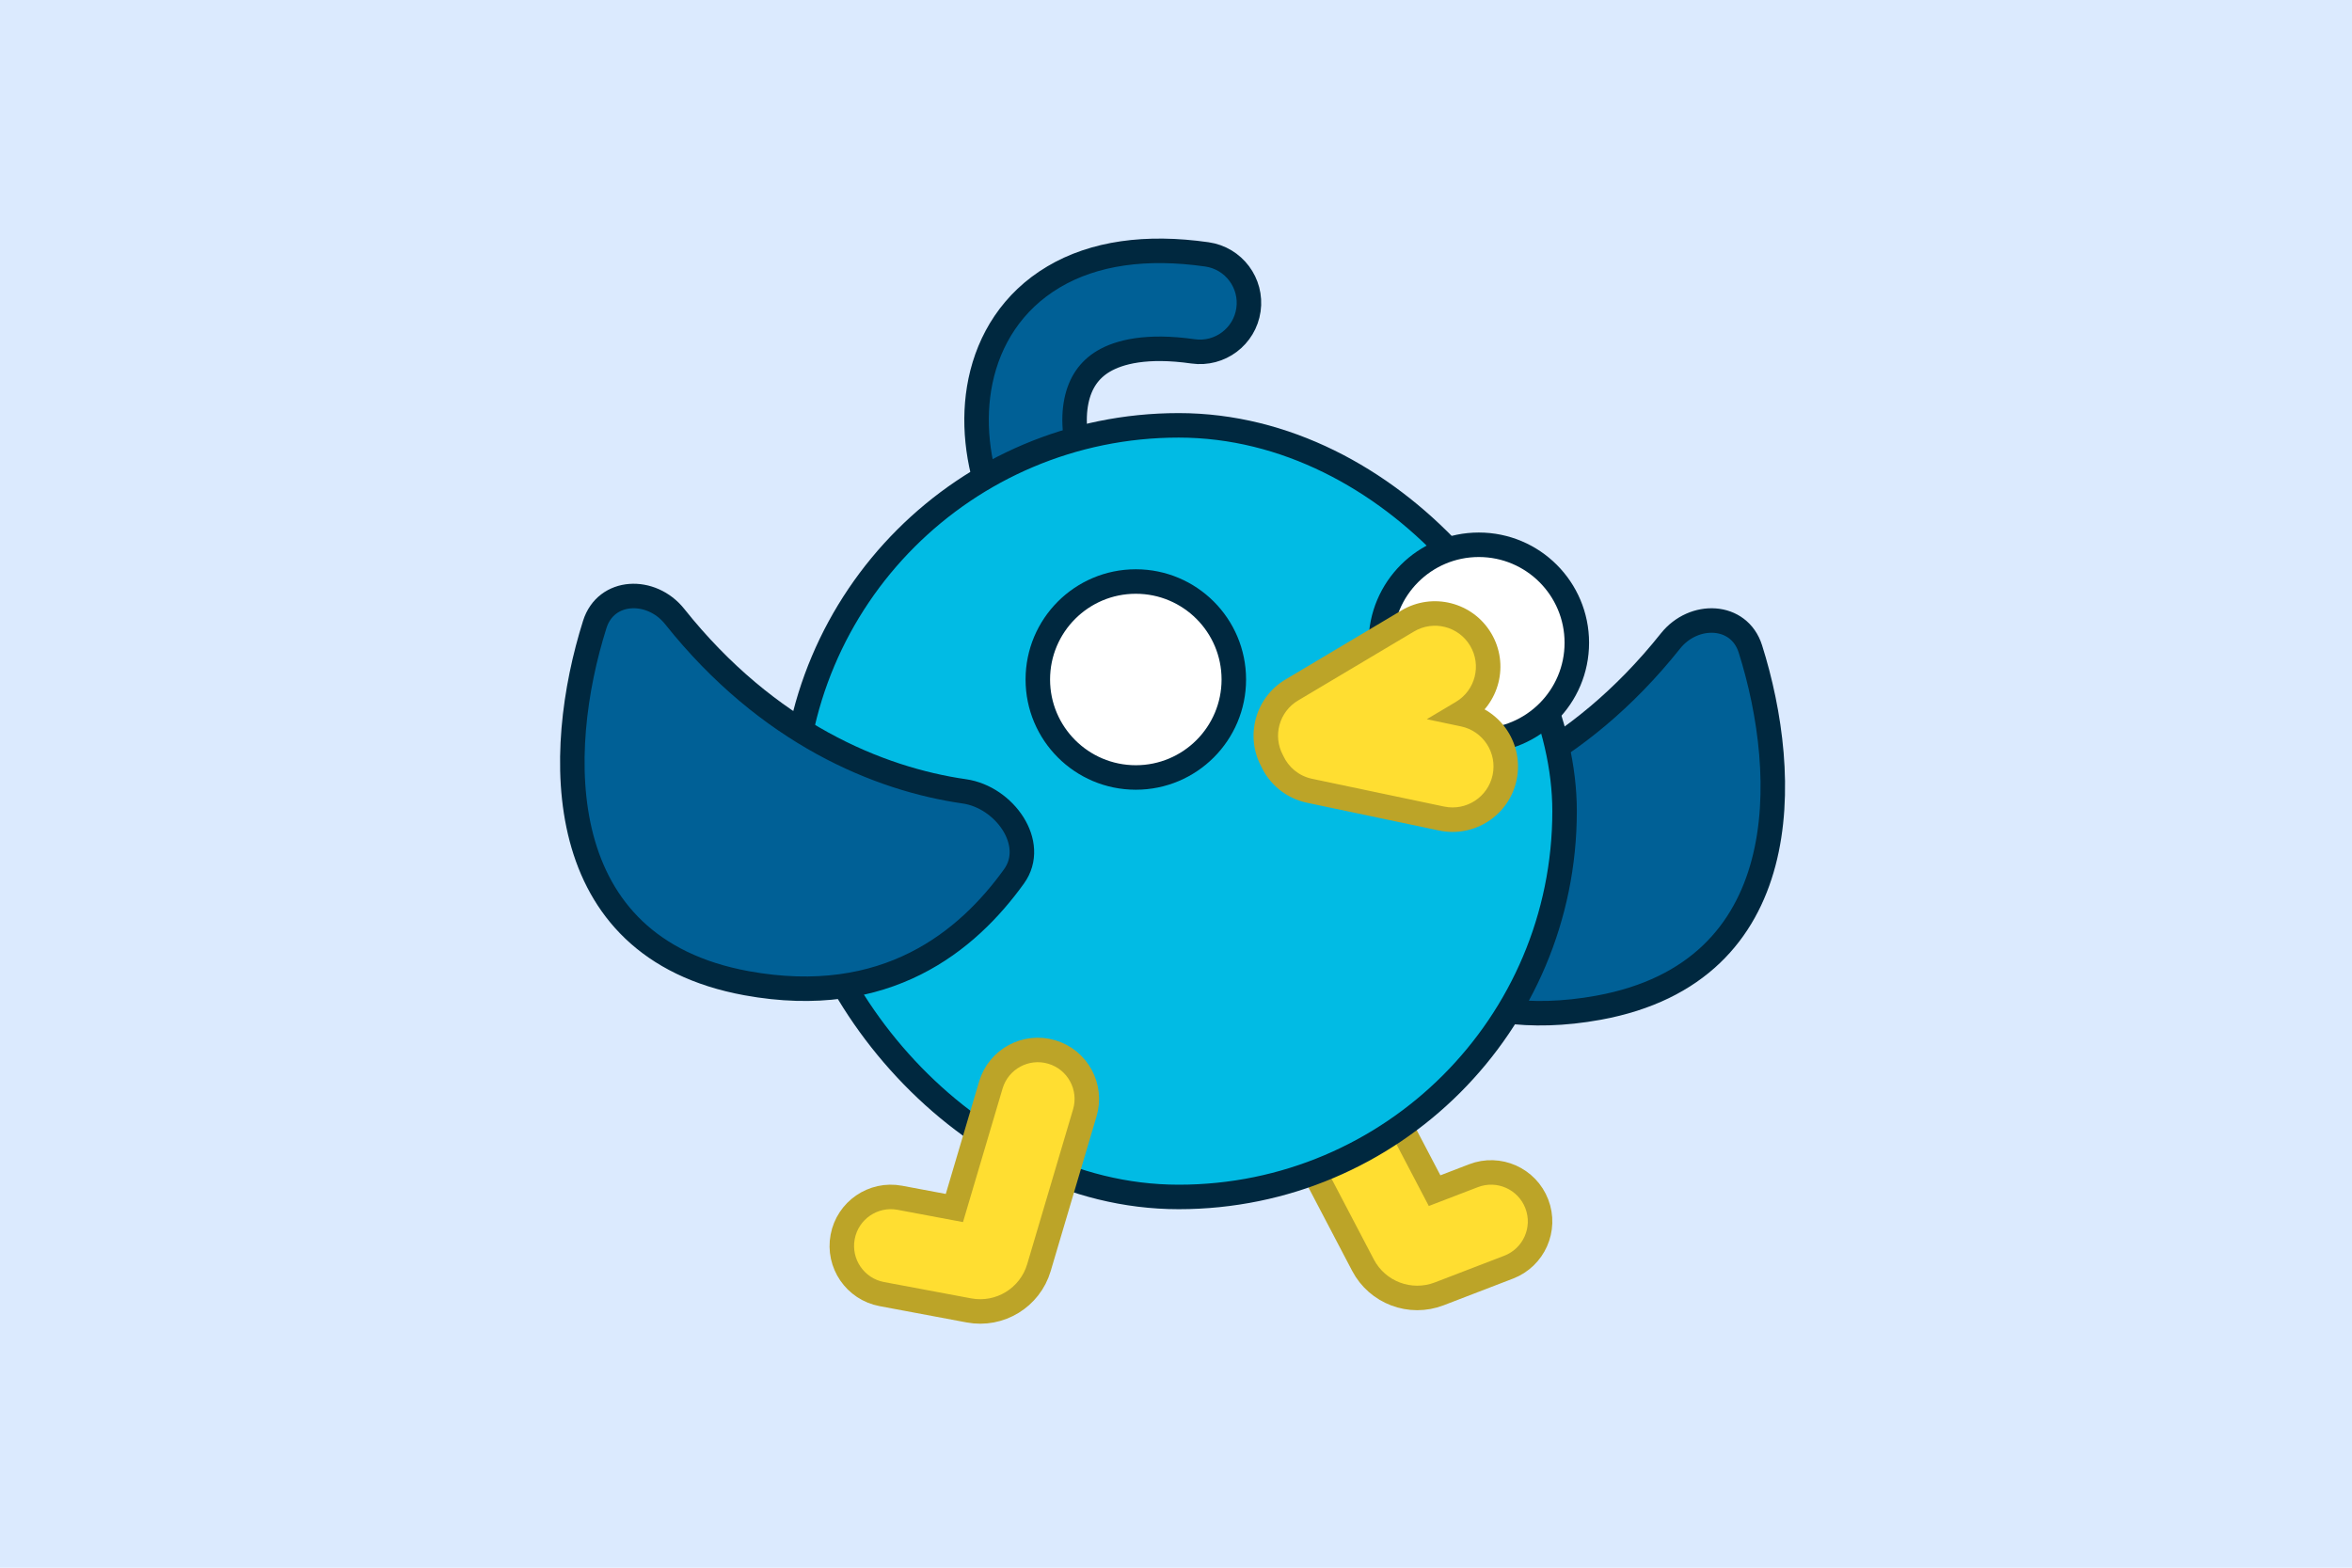 <svg width="300" height="200" viewBox="0 0 300 200" fill="none" xmlns="http://www.w3.org/2000/svg">
<rect width="300" height="200" fill="#DBEAFE"/>
<path fill-rule="evenodd" clip-rule="evenodd" d="M137.3 51.141C136.26 56.145 138.699 63.251 143.747 67.408C146.412 69.602 146.793 73.541 144.599 76.206C142.404 78.87 138.466 79.251 135.801 77.057C127.568 70.277 122.976 58.633 125.061 48.598C126.153 43.345 129.127 38.444 134.391 35.325C139.546 32.27 146.182 31.343 153.939 32.452C157.356 32.94 159.731 36.105 159.243 39.523C158.755 42.94 155.589 45.314 152.172 44.826C146.257 43.981 142.737 44.909 140.763 46.079C138.898 47.184 137.771 48.874 137.3 51.141Z" fill="#006096" stroke="#00283F" stroke-width="3.125" stroke-linecap="round"/>
<path fill-rule="evenodd" clip-rule="evenodd" d="M168.537 137.79C171.595 136.188 175.372 137.368 176.974 140.426L182.984 151.9L187.944 149.993C191.166 148.754 194.782 150.361 196.021 153.583C197.26 156.804 195.653 160.42 192.431 161.66L183.574 165.066C179.871 166.49 175.69 164.913 173.849 161.399L165.901 146.226C164.299 143.169 165.48 139.391 168.537 137.79Z" fill="#FFDE31" stroke="#BCA428" stroke-width="3.125" stroke-linecap="round"/>
<path d="M213.07 81.778C201.176 96.712 187.025 102.52 176.118 104.084C171.011 104.816 166.772 110.737 169.784 114.926C175.709 123.162 186.049 131.818 203.899 128.56C229.097 123.962 228.393 99.032 223.263 82.788C221.827 78.239 216.042 78.047 213.07 81.778Z" fill="#006096" stroke="#00283F" stroke-width="3.125" stroke-linecap="round"/>
<rect x="101.125" y="54.264" width="98.438" height="98.438" rx="49.219" fill="#01BBE4" stroke="#00283F" stroke-width="3.125"/>
<circle cx="144.875" cy="86.688" r="12.5" fill="white" stroke="#00283F" stroke-width="3.125"/>
<circle cx="188.625" cy="82" r="12.5" fill="white" stroke="#00283F" stroke-width="3.125"/>
<path d="M86.055 78.653C97.949 93.587 112.1 99.395 123.007 100.959C128.114 101.691 132.353 107.612 129.341 111.801C123.416 120.037 113.076 128.693 95.226 125.435C70.028 120.837 70.732 95.907 75.862 79.663C77.298 75.114 83.083 74.922 86.055 78.653Z" fill="#006096" stroke="#00283F" stroke-width="3.125" stroke-linecap="round"/>
<path fill-rule="evenodd" clip-rule="evenodd" d="M186.23 91.048L186.67 91.141C190.339 91.912 192.687 95.511 191.916 99.18C191.145 102.848 187.546 105.197 183.877 104.426L167.037 100.886C164.843 100.424 163.121 98.952 162.256 97.058C160.553 93.878 161.639 89.889 164.77 88.025L179.557 79.222C182.778 77.305 186.943 78.361 188.861 81.582C190.779 84.803 189.722 88.969 186.501 90.887L186.23 91.048Z" fill="#FFDE31"/>
<path d="M186.23 91.048L185.43 89.706L181.99 91.754L185.908 92.578L186.23 91.048ZM186.67 91.141L186.992 89.612L186.992 89.612L186.67 91.141ZM183.877 104.426L184.199 102.897L184.199 102.897L183.877 104.426ZM167.037 100.886L167.358 99.356L167.358 99.356L167.037 100.886ZM162.256 97.058L163.677 96.409L163.657 96.364L163.633 96.32L162.256 97.058ZM164.77 88.025L165.569 89.368L164.77 88.025ZM179.557 79.222L178.757 77.88L178.757 77.88L179.557 79.222ZM188.861 81.582L187.518 82.382L187.518 82.382L188.861 81.582ZM186.501 90.887L187.3 92.23L187.3 92.23L186.501 90.887ZM185.908 92.578L186.349 92.67L186.992 89.612L186.551 89.519L185.908 92.578ZM186.349 92.67C189.173 93.264 190.981 96.034 190.387 98.859L193.445 99.501C194.394 94.988 191.505 90.561 186.992 89.612L186.349 92.67ZM190.387 98.859C189.793 101.683 187.023 103.491 184.199 102.897L183.556 105.955C188.069 106.904 192.496 104.014 193.445 99.501L190.387 98.859ZM184.199 102.897L167.358 99.356L166.715 102.415L183.556 105.955L184.199 102.897ZM167.358 99.356C165.67 99.002 164.345 97.871 163.677 96.409L160.835 97.707C161.897 100.033 164.015 101.847 166.715 102.415L167.358 99.356ZM163.633 96.32C162.323 93.873 163.159 90.802 165.569 89.368L163.971 86.683C160.118 88.976 158.783 93.882 160.879 97.796L163.633 96.32ZM165.569 89.368L180.356 80.565L178.757 77.88L163.971 86.683L165.569 89.368ZM180.356 80.565C182.835 79.089 186.042 79.902 187.518 82.382L190.204 80.783C187.845 76.82 182.72 75.52 178.757 77.88L180.356 80.565ZM187.518 82.382C188.995 84.861 188.181 88.068 185.702 89.544L187.3 92.23C191.263 89.87 192.563 84.746 190.204 80.783L187.518 82.382ZM185.702 89.544L185.43 89.706L187.029 92.391L187.3 92.23L185.702 89.544Z" fill="#BCA428"/>
<path fill-rule="evenodd" clip-rule="evenodd" d="M134.151 134.209C137.46 135.189 139.348 138.667 138.367 141.977L132.518 161.719C131.38 165.558 127.524 167.916 123.588 167.178L112.473 165.094C109.081 164.458 106.846 161.192 107.482 157.799C108.118 154.407 111.384 152.172 114.777 152.808L121.734 154.113L126.382 138.426C127.363 135.116 130.841 133.228 134.151 134.209Z" fill="#FFDE31" stroke="#BCA428" stroke-width="3.125" stroke-linecap="round"/>
</svg>
